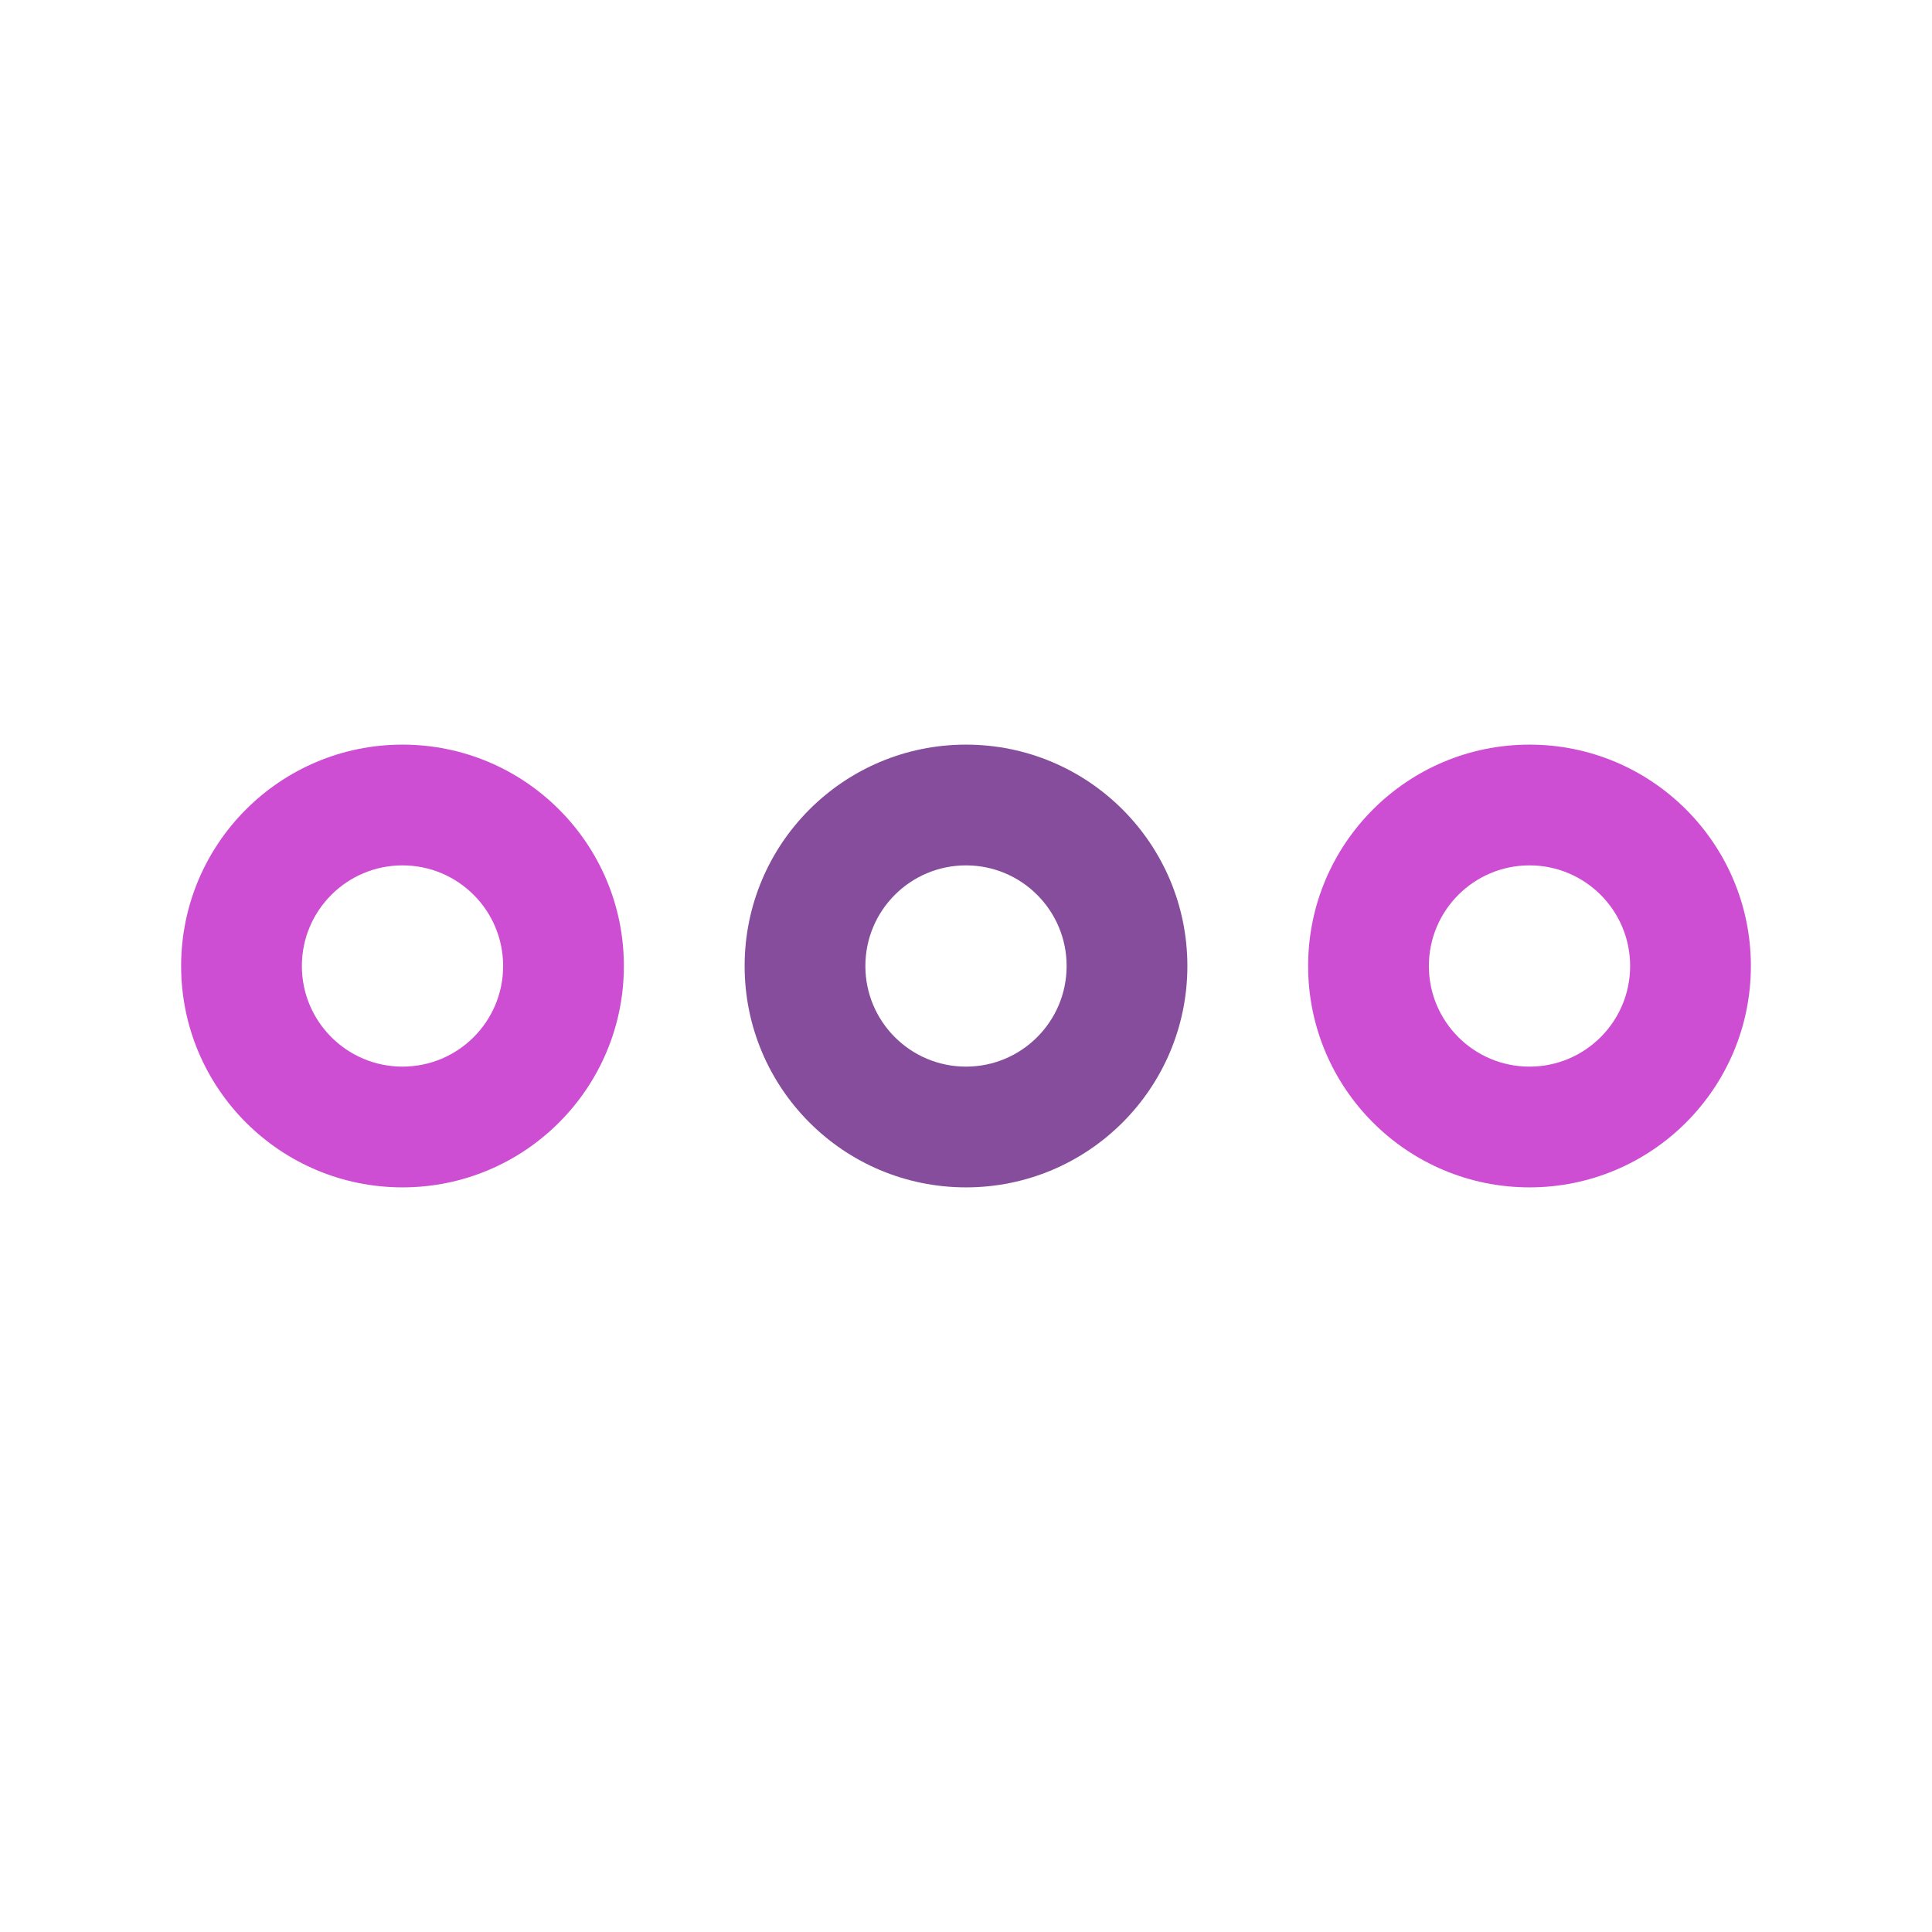<svg width="434" height="434" viewBox="0 0 434 434" fill="none" xmlns="http://www.w3.org/2000/svg">
<path fill-rule="evenodd" clip-rule="evenodd" d="M217 194.396C204.515 194.396 194.396 204.515 194.396 217C194.396 229.485 204.515 239.604 217 239.604C229.485 239.604 239.604 229.485 239.604 217C239.604 204.515 229.485 194.396 217 194.396ZM167.271 217C167.271 189.535 189.535 167.271 217 167.271C244.465 167.271 266.729 189.535 266.729 217C266.729 244.465 244.465 266.729 217 266.729C189.535 266.729 167.271 244.465 167.271 217Z" fill="#854D9C"/>
<path fill-rule="evenodd" clip-rule="evenodd" d="M90.417 194.396C77.933 194.396 67.812 204.515 67.812 217C67.812 229.485 77.933 239.604 90.417 239.604C102.901 239.604 113.021 229.485 113.021 217C113.021 204.515 102.901 194.396 90.417 194.396ZM40.688 217C40.688 189.535 62.952 167.271 90.417 167.271C117.881 167.271 140.146 189.535 140.146 217C140.146 244.465 117.881 266.729 90.417 266.729C62.952 266.729 40.688 244.465 40.688 217ZM343.583 194.396C331.099 194.396 320.979 204.515 320.979 217C320.979 229.485 331.099 239.604 343.583 239.604C356.068 239.604 366.188 229.485 366.188 217C366.188 204.515 356.068 194.396 343.583 194.396ZM293.854 217C293.854 189.535 316.118 167.271 343.583 167.271C371.048 167.271 393.313 189.535 393.313 217C393.313 244.465 371.048 266.729 343.583 266.729C316.118 266.729 293.854 244.465 293.854 217Z" fill="#CD4ED3"/>
</svg>

